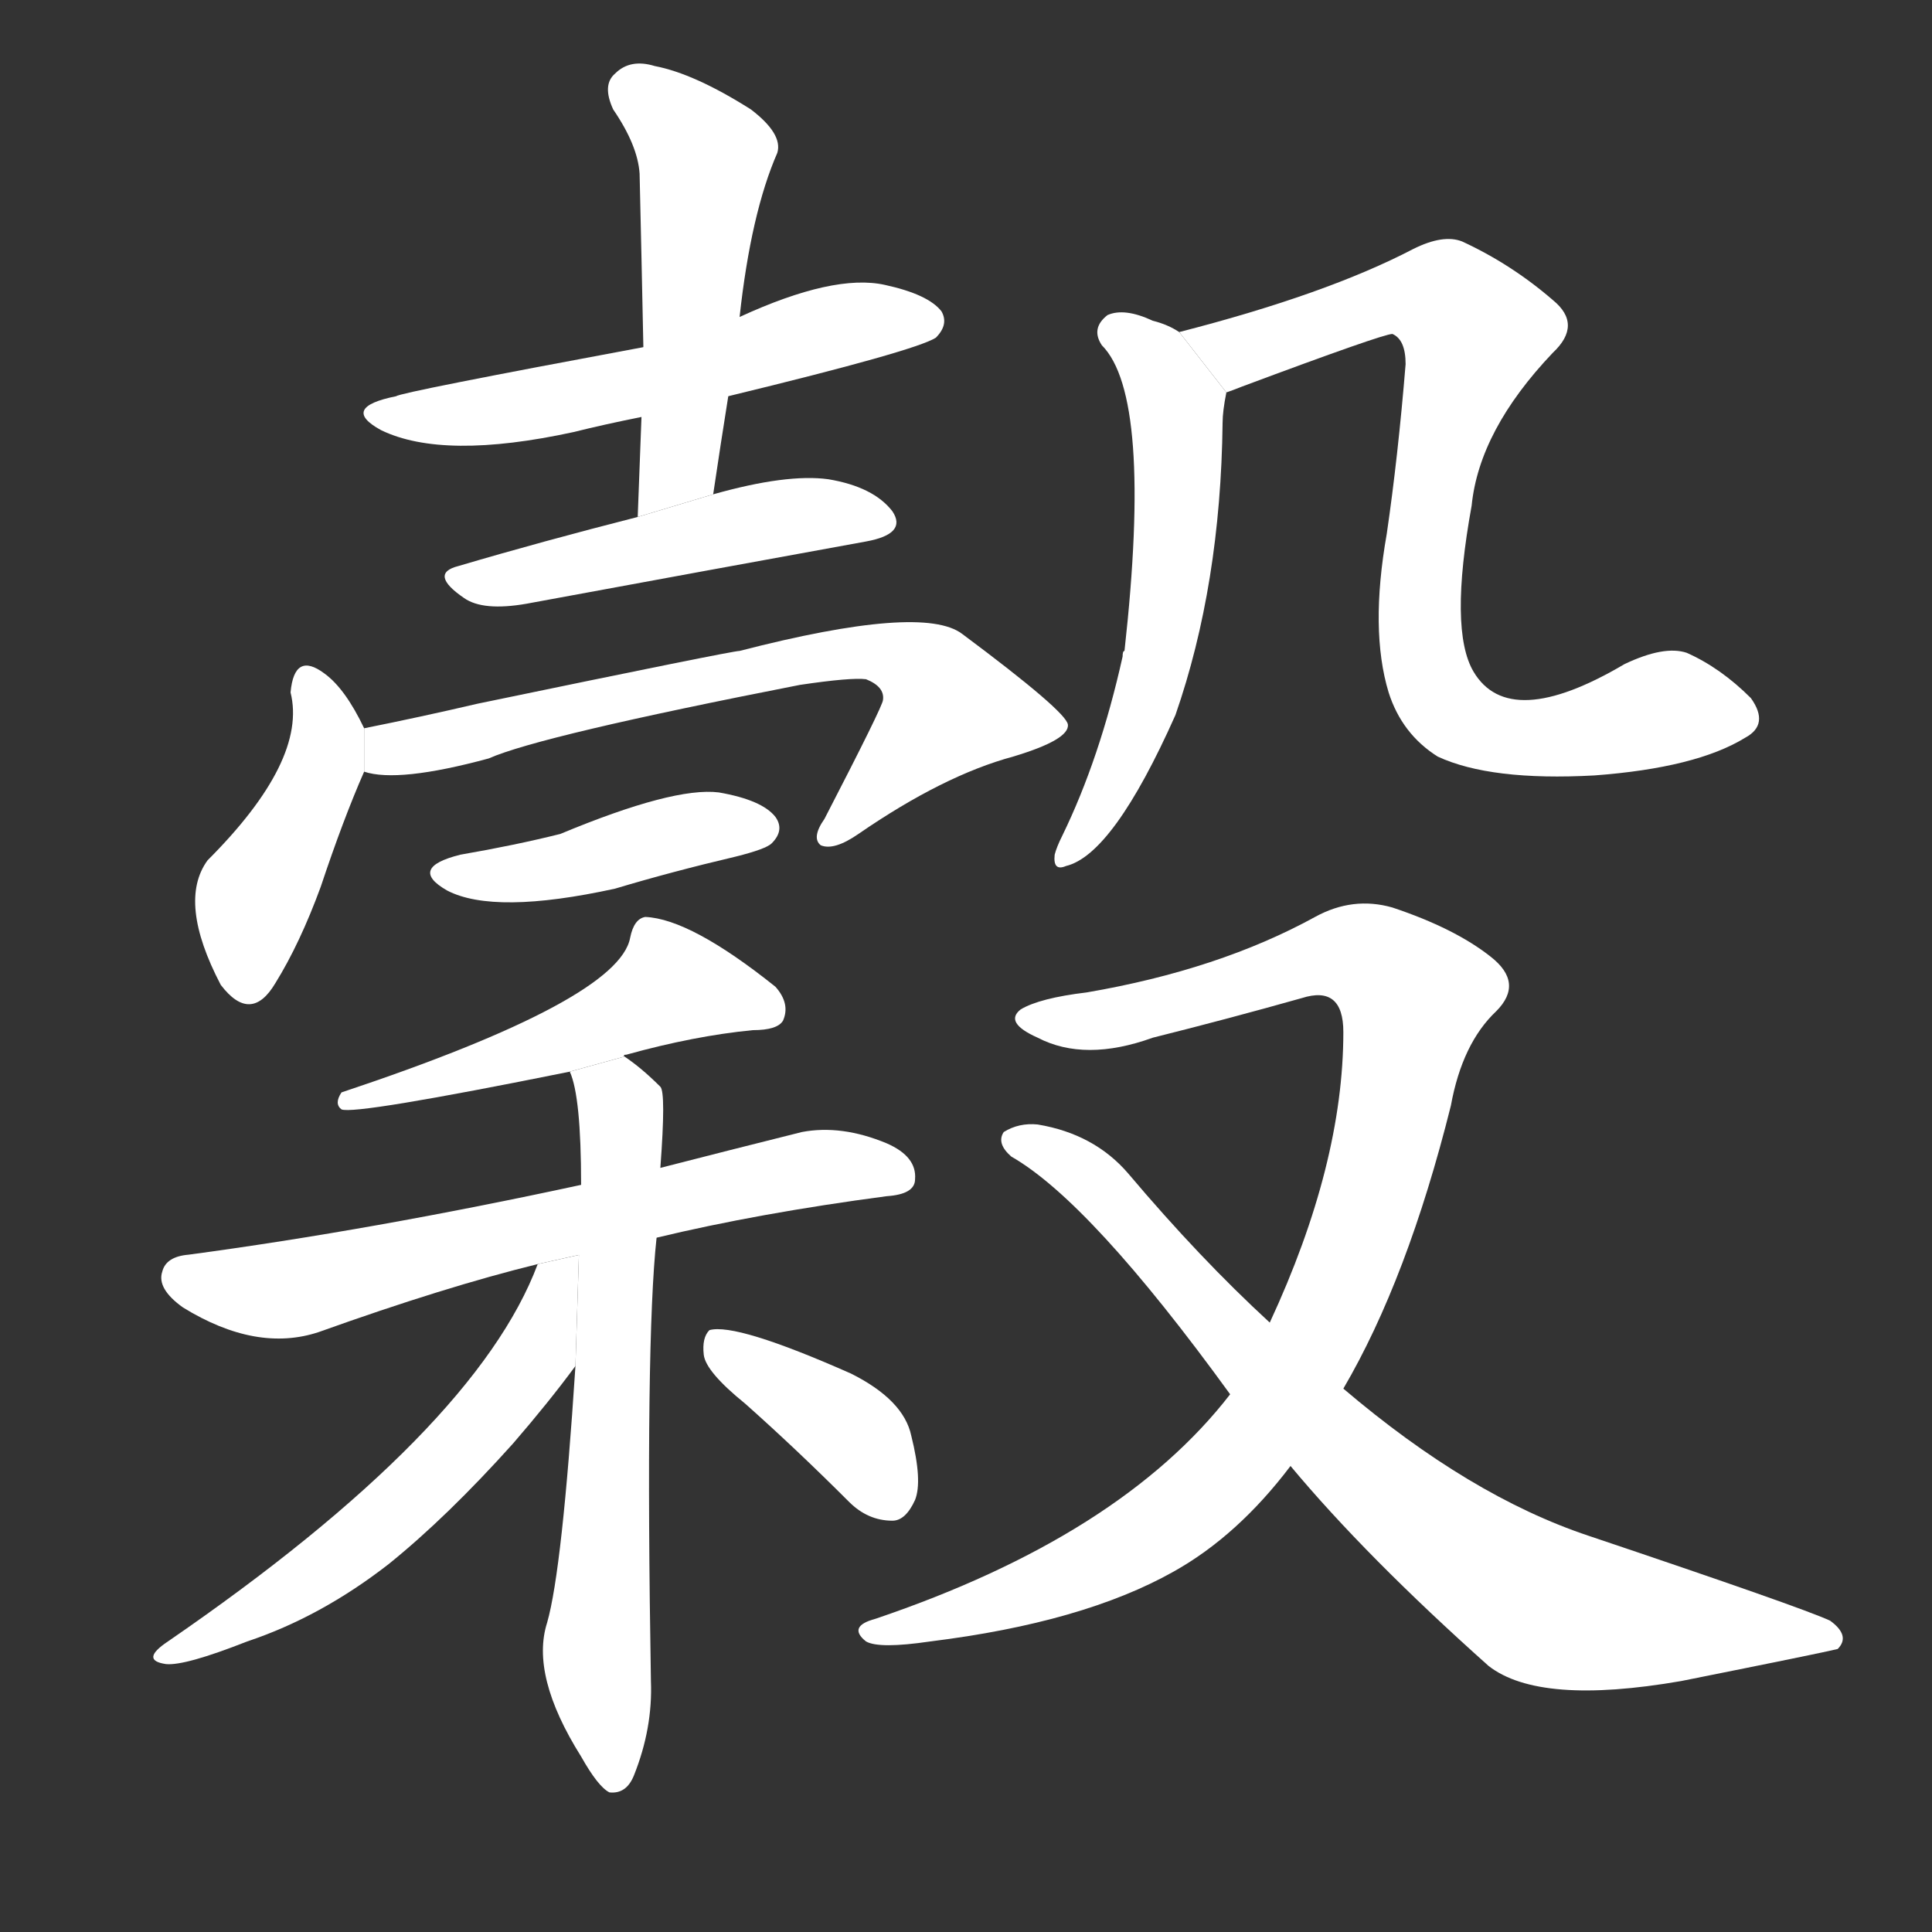<!-- u7a40_gu3_trad_corn_grain_cereal_lucky -->
<!-- 7A40 -->
<!--  -->
<!--  -->
<svg viewBox="0 0 1024 1024">
  <rect x="0" y="0" width="1024" height="1024" fill="#333333" stroke="none"/>
  <g transform="scale(1, -1) translate(0, -900)">
    <path fill="#FFFFFF" d="M 386 690 Q 485 714 496 721 Q 503 728 499 735 Q 492 744 469 749 Q 442 755 392 732 L 341 716 Q 212 692 210 690 Q 180 684 202 672 Q 235 656 304 671 Q 320 675 340 679 L 386 690 Z"></path>
    <path fill="#FFFFFF" d="M 378 638 Q 382 665 386 690 L 392 732 Q 398 787 412 819 Q 415 829 398 842 Q 368 861 347 865 Q 334 869 326 861 Q 319 855 325 842 Q 338 823 339 808 Q 340 765 341 716 L 340 679 Q 339 654 338 626 L 378 638 Z"></path>
    <path fill="#FFFFFF" d="M 338 626 Q 287 613 243 600 Q 227 596 246 583 Q 256 576 279 580 Q 382 599 459 613 Q 481 617 473 629 Q 463 642 439 646 Q 417 649 378 638 L 338 626 Z"></path>
    <path fill="#FFFFFF" d="M 193 514 Q 183 535 172 543 Q 156 555 154 533 Q 163 497 110 444 Q 94 422 117 378 Q 133 357 146 379 Q 159 400 170 430 Q 182 466 193 491 L 193 514 Z"></path>
    <path fill="#FFFFFF" d="M 193 491 Q 211 485 259 498 Q 286 510 424 537 Q 451 541 459 540 Q 469 536 468 529 Q 468 526 437 466 Q 430 456 435 452 Q 442 449 455 458 Q 500 489 537 499 Q 567 508 566 516 Q 565 523 510 564 Q 489 580 392 555 Q 388 555 253 527 Q 223 520 193 514 L 193 491 Z"></path>
    <path fill="#FFFFFF" d="M 244 447 Q 216 440 237 428 Q 262 415 326 429 Q 356 438 390 446 Q 406 450 409 453 Q 416 460 411 467 Q 404 476 381 480 Q 357 483 297 458 Q 273 452 244 447 Z"></path>
    <path fill="#FFFFFF" d="M 331 340 Q 330 341 332 341 Q 368 351 399 354 Q 412 354 415 359 Q 419 368 411 377 Q 366 413 342 414 Q 336 413 334 403 Q 328 370 181 321 Q 177 315 181 312 Q 188 309 302 332 L 331 340 Z"></path>
    <path fill="#FFFFFF" d="M 348 244 Q 402 257 470 266 Q 485 267 485 275 Q 486 287 470 294 Q 446 304 425 300 Q 385 290 350 281 L 308 272 Q 197 248 100 235 Q 88 234 86 226 Q 83 217 97 207 Q 136 183 169 194 Q 236 218 285 230 L 348 244 Z"></path>
    <path fill="#FFFFFF" d="M 305 176 Q 298 68 290 40 Q 281 12 308 -31 Q 317 -47 323 -50 Q 332 -51 336 -41 Q 346 -16 345 9 Q 342 189 348 244 L 350 281 Q 353 321 350 324 Q 340 334 331 340 L 302 332 Q 308 319 308 272 L 305 176 Z"></path>
    <path fill="#FFFFFF" d="M 285 230 Q 252 142 89 30 Q 74 20 88 18 Q 98 17 131 30 Q 170 43 206 71 Q 237 96 272 135 Q 291 157 305 176 L 306.839 234.853 L 285 230 Z"></path>
    <path fill="#FFFFFF" d="M 395 156 Q 422 132 450 104 Q 460 94 473 94 Q 480 94 485 105 Q 489 115 483 139 Q 479 158 451 172 Q 390 199 376 195 Q 372 191 373 182 Q 374 173 395 156 Z"></path>
    <path fill="#FFFFFF" d="M 625 724 Q 619 728 611 730 Q 596 737 587 733 Q 578 726 584 717 Q 611 690 596 555 Q 595 555 595 552 Q 583 498 563 457 Q 560 451 559 447 Q 558 438 565 441 Q 590 447 623 521 Q 647 590 648 676 Q 648 682 650 692 L 625 724 Z"></path>
    <path fill="#FFFFFF" d="M 650 692 Q 653 693 658 695 Q 733 723 738 723 Q 745 720 745 707 Q 741 658 735 617 Q 726 566 736 533 Q 743 511 762 499 Q 790 486 845 489 Q 899 493 925 509 Q 938 516 928 530 Q 912 546 894 554 Q 882 558 861 548 Q 800 512 781 544 Q 768 566 780 632 Q 784 672 823 713 Q 839 728 823 741 Q 801 760 775 772 Q 765 776 749 768 Q 703 744 625 724 L 650 692 Z"></path>
    <path fill="#FFFFFF" d="M 712 164 Q 746 222 769 314 Q 775 347 793 364 Q 808 379 790 393 Q 771 408 738 419 Q 717 425 697 414 Q 646 386 576 374 Q 551 371 541 365 Q 532 358 550 350 Q 575 337 611 350 Q 651 360 690 371 Q 712 378 712 353 Q 712 283 673 199 L 652 161 Q 594 86 464 42 Q 449 38 459 30 Q 466 26 493 30 Q 574 40 622 67 Q 656 86 684 123 L 712 164 Z"></path>
    <path fill="#FFFFFF" d="M 684 123 Q 724 75 789 17 Q 816 -4 891 9 Q 966 24 974 26 Q 981 33 970 41 Q 955 48 842 86 Q 779 107 712 164 L 673 199 Q 636 233 598 278 Q 580 299 550 304 Q 540 305 532 300 Q 528 294 536 287 Q 578 263 652 161 L 684 123 Z"></path>
  </g>
</svg>
